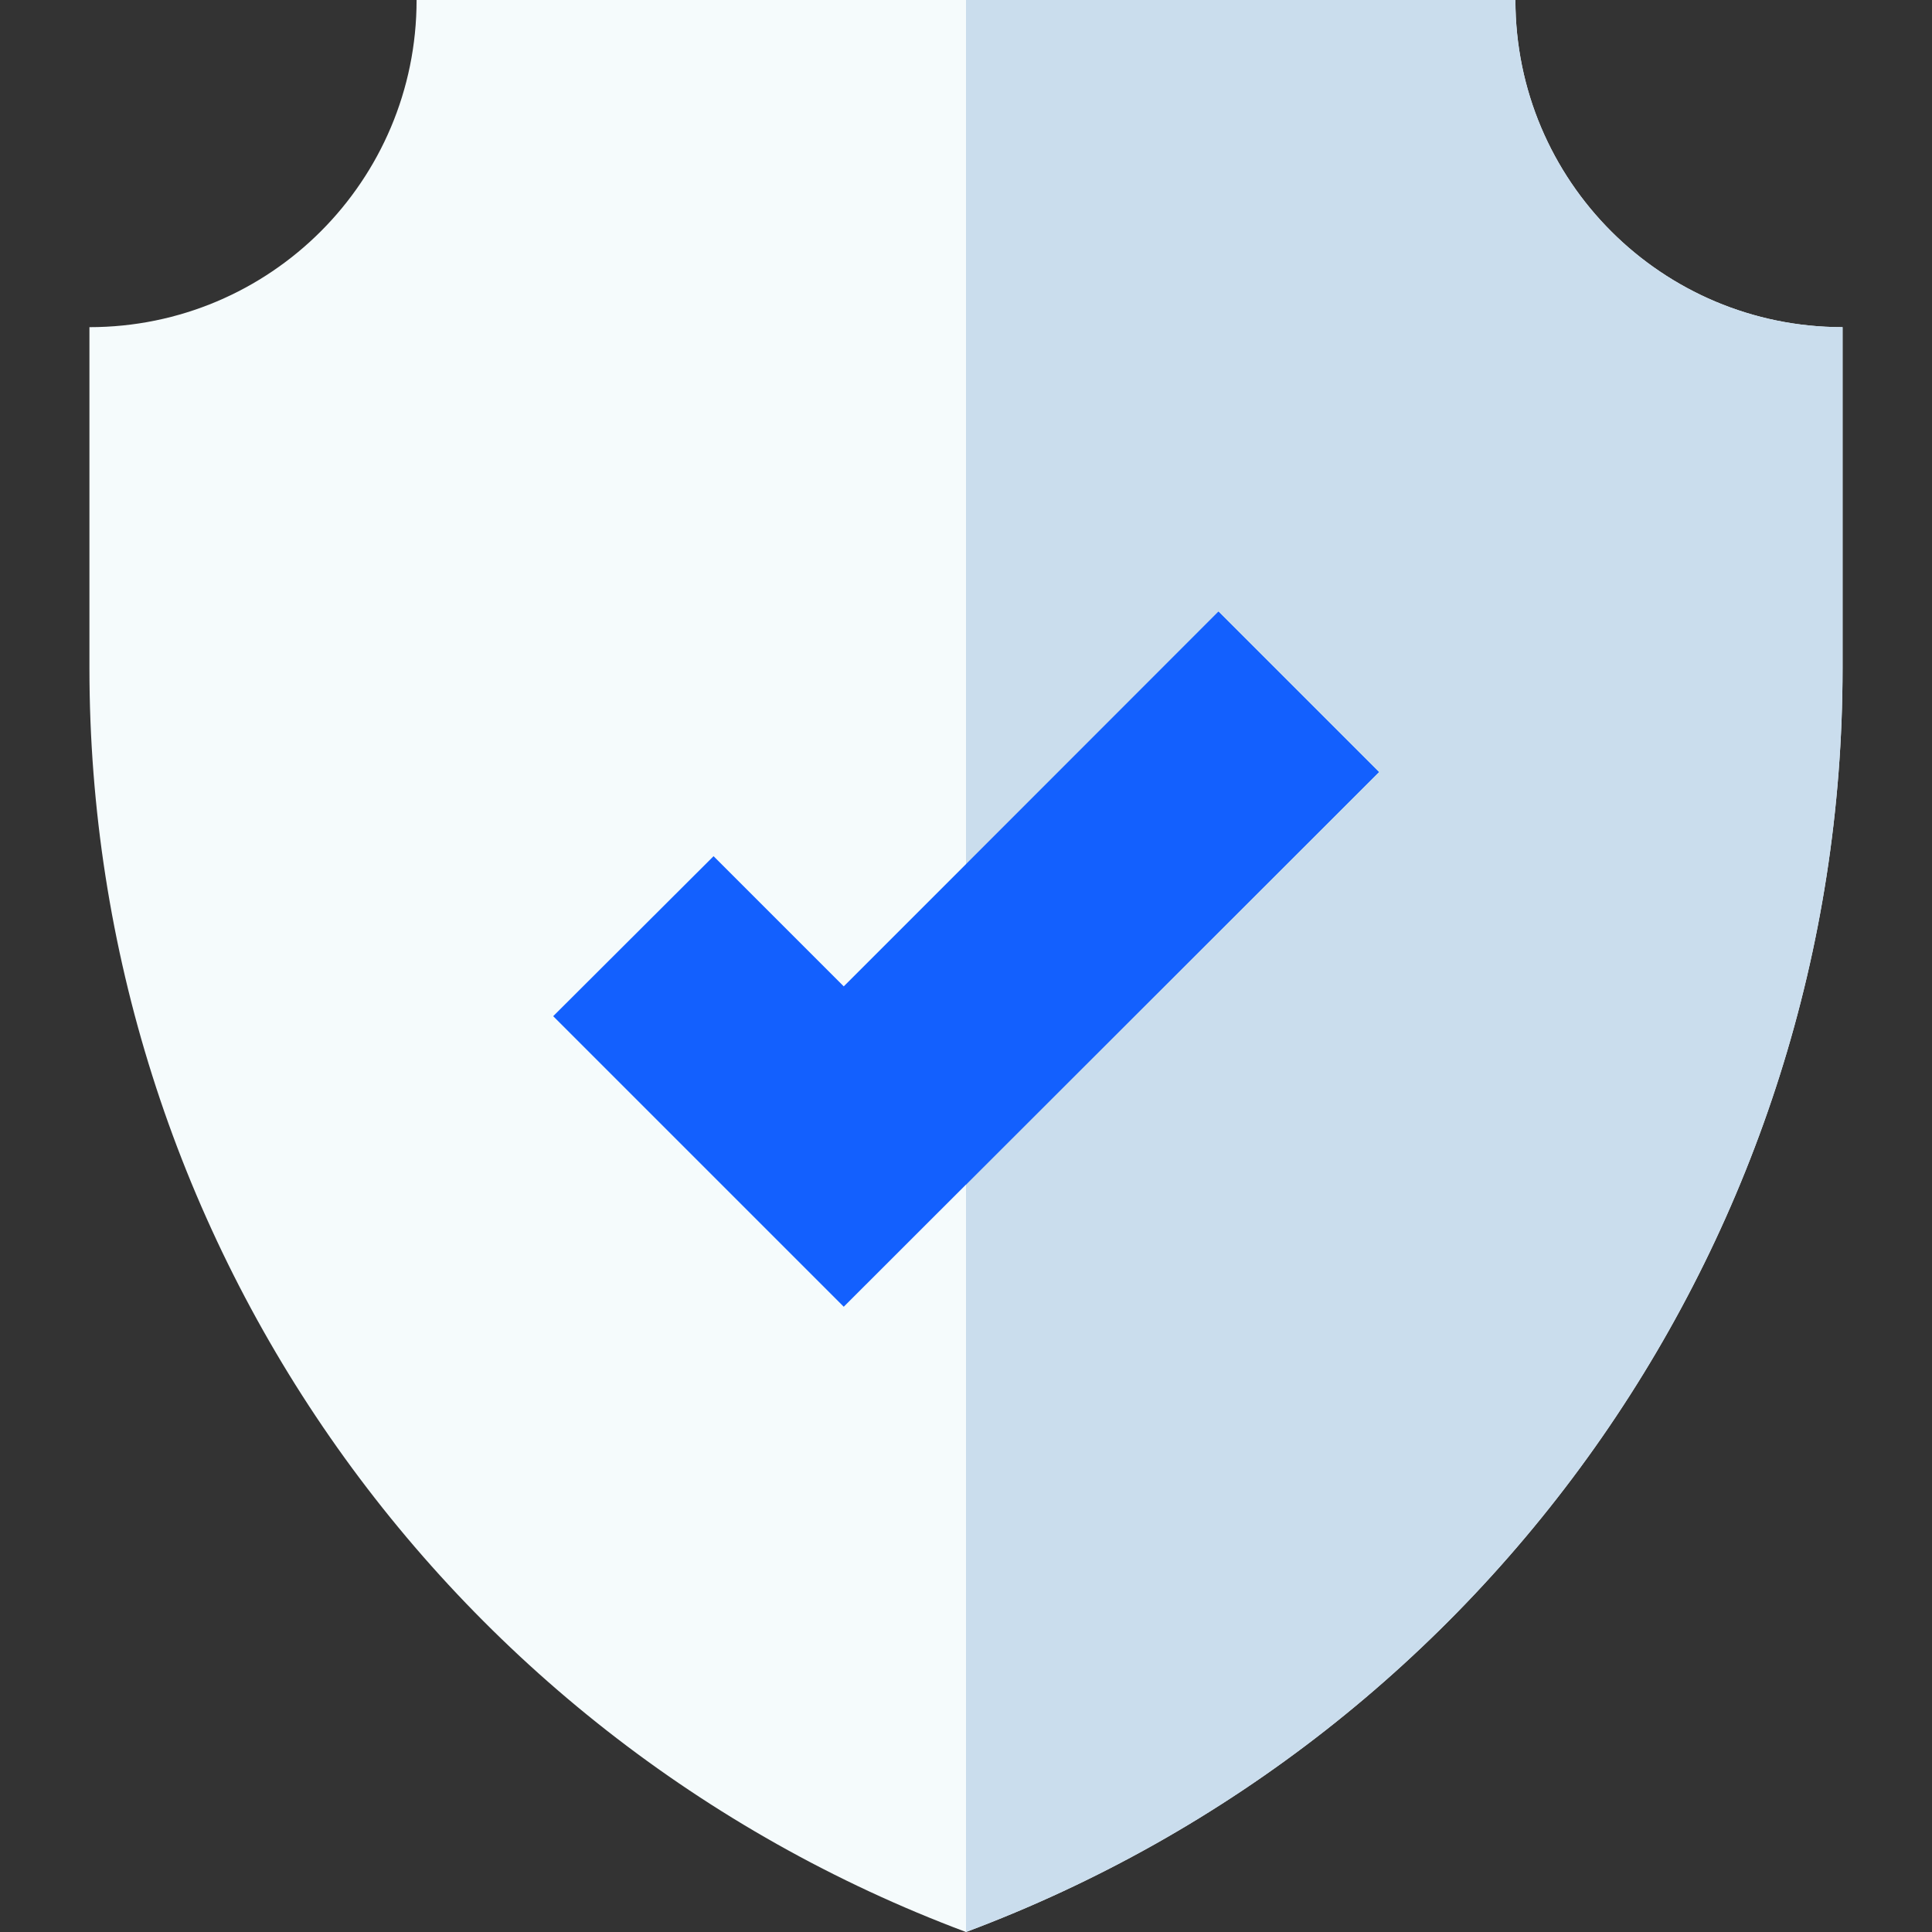 <?xml version="1.0" encoding="utf-8"?>
<!-- Generator: Adobe Illustrator 21.1.0, SVG Export Plug-In . SVG Version: 6.00 Build 0)  -->
<svg version="1.1" id="Capa_1" xmlns="http://www.w3.org/2000/svg" xmlns:xlink="http://www.w3.org/1999/xlink" x="0px" y="0px"
	 viewBox="0 0 512 512" style="enable-background:new 0 0 512 512;" xml:space="preserve">
<rect x="0" y="0" width="512" height="512" fill="#333333" stroke="none"/>
<style type="text/css">
	.st0{fill:#F5FBFC;}
	.st1{fill:#CADDED;}
	.st2{fill:#1360FE;}
</style>
<path class="st0" d="M256,512L256,512c139.7-52.3,232.3-185.7,232.3-334.9V86.7c-47.9,0-86.7-38.8-86.7-86.7H256H110.4
	c0,47.9-38.8,86.7-86.7,86.7v90.4C23.7,326.3,116.3,459.7,256,512L256,512z"/>
<path class="st1" d="M256,512L256,512c139.7-52.3,232.3-185.7,232.3-334.9V86.7c-47.9,0-86.7-38.8-86.7-86.7H256
	C256,0,256,398,256,512L256,512z"/>
<polygon class="st2" points="223.6,346.3 146.6,269.3 189.1,226.9 223.6,261.4 322.9,162.1 365.4,204.6 "/>
<polygon class="st2" points="256,313.9 256,229.1 322.9,162.1 365.4,204.6 "/>
</svg>
